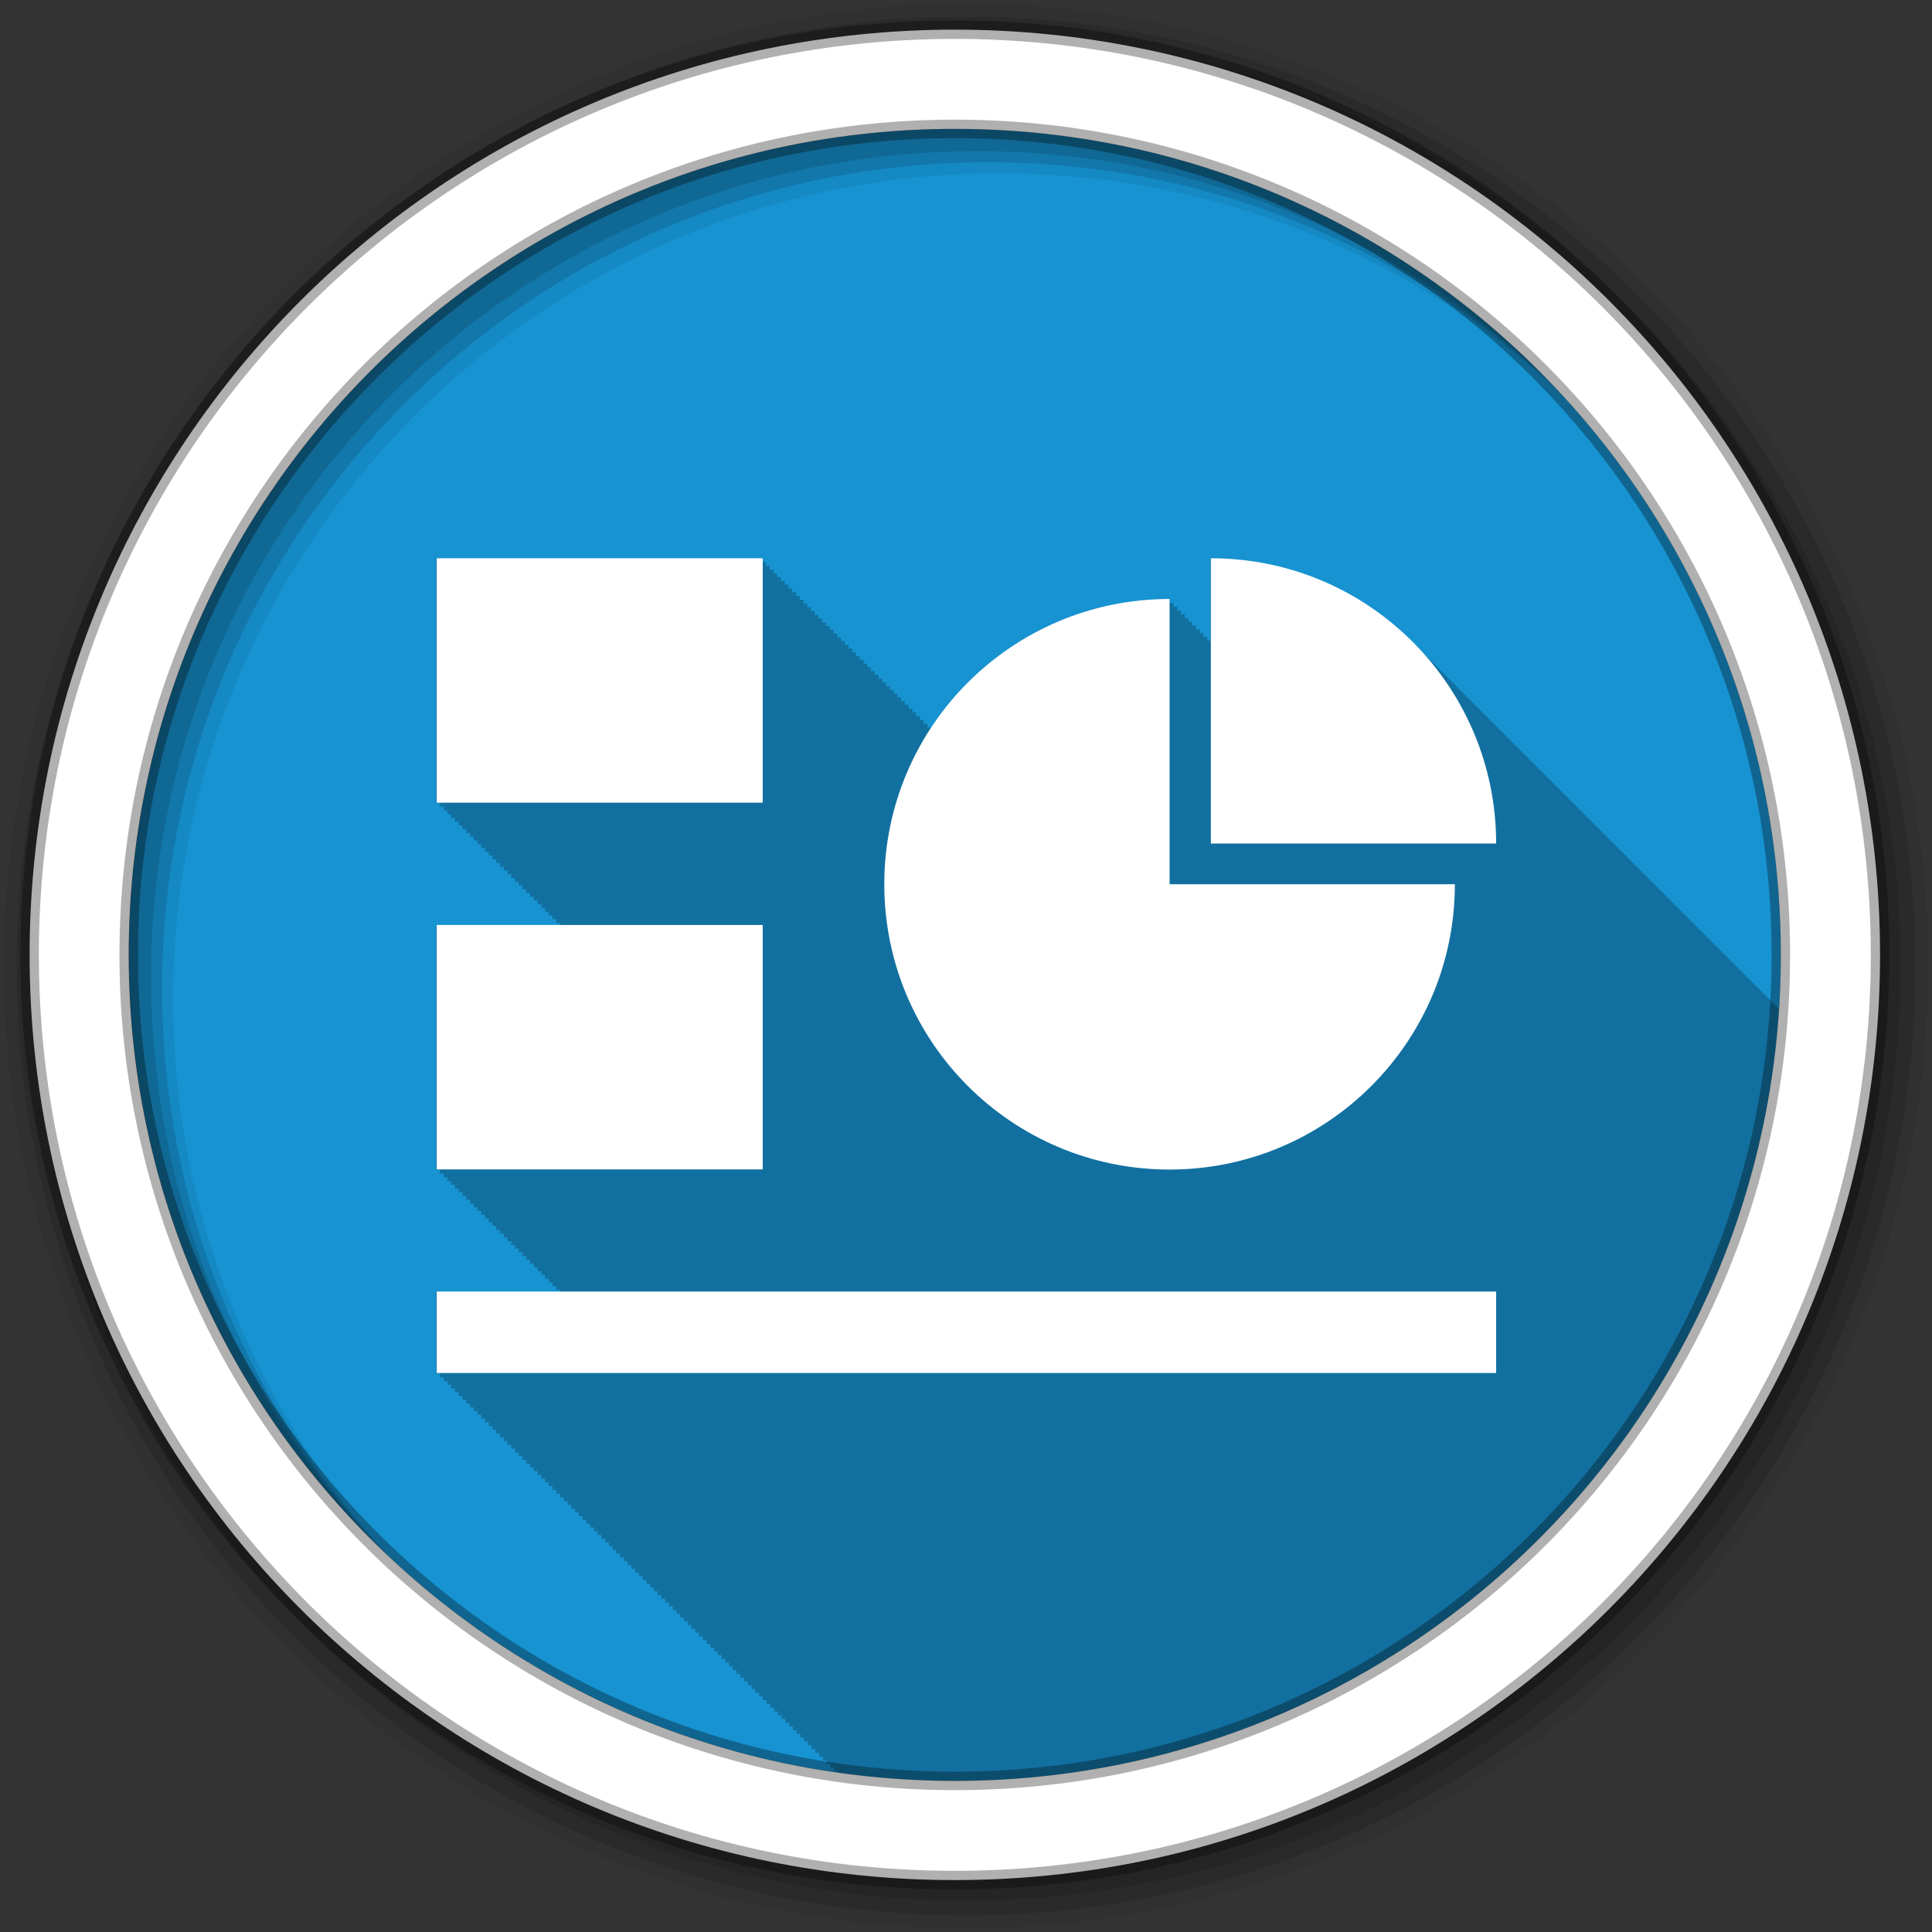 <?xml version="1.0" encoding="UTF-8" standalone="no"?>
<svg
   xmlns:dc="http://purl.org/dc/elements/1.1/"
   xmlns:cc="http://creativecommons.org/ns#"
   xmlns:rdf="http://www.w3.org/1999/02/22-rdf-syntax-ns#"
   xmlns:svg="http://www.w3.org/2000/svg"
   xmlns="http://www.w3.org/2000/svg"
   xmlns:sodipodi="http://sodipodi.sourceforge.net/DTD/sodipodi-0.dtd"
   xmlns:inkscape="http://www.inkscape.org/namespaces/inkscape"
   height="512"
   viewBox="0 0 512 512"
   width="512"
   version="1.1"
   id="svg2"
   inkscape:version="0.91 r13725"
   sodipodi:docname="libreoffice-impress.svg">
  <rect x="0" y="0" width="512" height="512" fill="#333333" stroke="none"/>
  <defs
     id="defs23" />
  <sodipodi:namedview
     pagecolor="#ffffff"
     bordercolor="#666666"
     borderopacity="1"
     objecttolerance="10"
     gridtolerance="10"
     guidetolerance="10"
     inkscape:pageopacity="0"
     inkscape:pageshadow="2"
     inkscape:window-width="1680"
     inkscape:window-height="1024"
     id="namedview21"
     showgrid="false"
     inkscape:zoom="0.4609375"
     inkscape:cx="-162.71186"
     inkscape:cy="256"
     inkscape:window-x="0"
     inkscape:window-y="0"
     inkscape:window-maximized="0"
     inkscape:current-layer="svg2" />
  <path
     id="path4"
     d="m471.95 253.05c0 120.9-98.01 218.9-218.9 218.9-120.9 0-218.9-98.01-218.9-218.9 0-120.9 98.01-218.9 218.9-218.9 120.9 0 218.9 98.01 218.9 218.9"
     fill-rule="evenodd"
     fill="#f95"
     style="fill:#1793d1;fill-opacity:1" />
  <path
     id="path6"
     fill-opacity="0.235"
     d="m115.59 148v64.781h1v1h1v1h1v1h0.969v0.969h1v1h1v1h1v1h1v1h1v1h0.969v0.969h1v1h1v1h1v1h1v1h1v1h0.969v0.969h1v1h1v1h1v1h1v1h1v1h0.969v0.969h1v1h1v1h1v1h1v1h1v1h1v1h0.969v0.969h1v1h1v1h1v1h1v0.563h-32.844v64.813h1v1h1v1h1v1h0.969v0.969h1v1h1v1h1v1h1v1h1v1h0.969v0.969h1v1h1v1h1v1h1v1h1v1h0.969v0.969h1v1h1v1h1v1h1v1h1v1h0.969v0.969h1v1h1v1h1v1h1v1h1v1h1v1h0.969v0.969h1v1h1v1h1v1h1v0.563h-32.844v21.594h1v1h1v1h1v1h0.969v0.969h1v1h1v1h1v1h1v1h1v1h0.969v0.969h1v1h1v1h1v1h1v1h1v1h0.969v0.969h1v1h1v1h1v1h1v1h1v1h0.969v0.969h1v1h1v1h1v1h1v1h1v1h1v1h0.969v0.969h1v1h1v1h1v1h1v1h1v1h0.969v0.969h1v1h1v1h1v1h1v1h1v1h0.969v0.969h1v1h1v1h1v1h1v1h1v1h1v1h0.969v0.969h1v1h1v1h1v1h1v1h1v1h0.969v0.969h1v1h1v1h1v1h1v1h1v1h0.969v0.969h1v1h1v1h1v1h1v1h1v1h0.969v0.969h1v1h1v1h1v1h1v1h1v1h1v1h0.969v0.969h1v1h1v1h1v1h1v1h1v1h0.969v0.969h1v1h1v1h1v1h1v1h1v1h0.969v0.969h1v1h1v1h1v1h1v1h1v1h1v1h0.969v0.969h1v1h1v1h1v1h1v1h1v1h0.969v0.969h1v1h1v1h1v1h1v1h1v1h0.969v0.969h1v1h1v1h1v0.281c10.124 1.435 20.448 2.219 30.969 2.219 116.1 0 211.08-90.39 218.44-204.62-0.063-0.062-0.124-0.126-0.188-0.188-0.346-0.352-0.71-0.686-1.063-1.031-0.29-0.294-0.581-0.585-0.875-0.875-0.247-0.252-0.5-0.502-0.75-0.75-0.59-0.609-1.171-1.224-1.781-1.813-0.167-0.167-0.332-0.335-0.5-0.5-0.33-0.337-0.663-0.67-1-1-0.346-0.352-0.71-0.686-1.063-1.031-0.29-0.294-0.581-0.585-0.875-0.875-0.247-0.252-0.5-0.502-0.75-0.75-0.59-0.609-1.171-1.224-1.781-1.813-0.192-0.192-0.4-0.373-0.594-0.563-0.305-0.31-0.596-0.633-0.906-0.938-0.33-0.337-0.663-0.67-1-1-0.346-0.352-0.71-0.686-1.063-1.031-0.147-0.155-0.289-0.315-0.438-0.469-0.057-0.057-0.13-0.099-0.188-0.156-0.59-0.609-1.171-1.224-1.781-1.813-0.192-0.192-0.4-0.373-0.594-0.563-0.305-0.31-0.596-0.633-0.906-0.938-0.33-0.337-0.663-0.67-1-1-0.346-0.352-0.71-0.686-1.063-1.031-0.29-0.294-0.581-0.585-0.875-0.875-0.247-0.252-0.5-0.502-0.75-0.75-0.59-0.609-1.171-1.224-1.781-1.813-0.167-0.167-0.332-0.335-0.5-0.5-0.33-0.337-0.663-0.67-1-1-0.346-0.352-0.71-0.686-1.063-1.031-0.29-0.294-0.581-0.585-0.875-0.875-0.247-0.252-0.5-0.502-0.75-0.75-0.59-0.609-1.171-1.224-1.781-1.813-0.192-0.192-0.4-0.373-0.594-0.563-0.305-0.31-0.596-0.633-0.906-0.938-0.33-0.337-0.663-0.67-1-1-0.346-0.352-0.71-0.686-1.063-1.031-0.147-0.155-0.289-0.315-0.438-0.469-0.057-0.057-0.13-0.099-0.188-0.156-0.59-0.609-1.171-1.224-1.781-1.813-0.192-0.192-0.4-0.373-0.594-0.563-0.305-0.31-0.596-0.633-0.906-0.938-0.33-0.337-0.663-0.67-1-1-0.346-0.352-0.71-0.686-1.063-1.031-0.147-0.155-0.289-0.315-0.438-0.469-0.057-0.057-0.13-0.099-0.188-0.156-0.431-0.444-0.839-0.91-1.281-1.344-0.49-0.5-0.996-0.983-1.5-1.469-0.167-0.167-0.332-0.335-0.5-0.5-0.33-0.337-0.663-0.67-1-1-0.346-0.352-0.71-0.686-1.063-1.031-0.29-0.294-0.581-0.585-0.875-0.875-0.247-0.252-0.5-0.502-0.75-0.75-0.59-0.609-1.171-1.224-1.781-1.813-0.167-0.167-0.332-0.335-0.5-0.5-0.33-0.337-0.663-0.67-1-1-0.346-0.352-0.71-0.686-1.063-1.031-0.29-0.294-0.581-0.585-0.875-0.875-0.247-0.252-0.5-0.502-0.75-0.75-0.59-0.609-1.171-1.224-1.781-1.813-0.192-0.192-0.4-0.373-0.594-0.563-0.305-0.31-0.596-0.633-0.906-0.938-0.33-0.337-0.663-0.67-1-1-0.346-0.352-0.71-0.686-1.063-1.031-0.147-0.155-0.289-0.315-0.438-0.469-0.057-0.057-0.13-0.099-0.188-0.156-0.59-0.609-1.171-1.224-1.781-1.813-0.192-0.192-0.4-0.373-0.594-0.563-0.305-0.31-0.596-0.633-0.906-0.938-0.33-0.337-0.663-0.67-1-1-0.346-0.352-0.71-0.686-1.063-1.031-0.29-0.294-0.581-0.585-0.875-0.875-0.247-0.252-0.5-0.502-0.75-0.75-0.59-0.609-1.171-1.224-1.781-1.813-0.167-0.167-0.332-0.335-0.5-0.5-0.33-0.337-0.663-0.67-1-1-0.346-0.352-0.71-0.686-1.063-1.031-0.29-0.294-0.581-0.585-0.875-0.875-0.247-0.252-0.5-0.502-0.75-0.75-0.59-0.609-1.171-1.224-1.781-1.813-0.192-0.192-0.4-0.373-0.594-0.563-0.305-0.31-0.596-0.633-0.906-0.938-0.33-0.337-0.663-0.67-1-1-0.346-0.352-0.71-0.686-1.063-1.031-0.147-0.155-0.289-0.315-0.438-0.469-0.057-0.057-0.13-0.099-0.188-0.156-0.59-0.609-1.171-1.224-1.781-1.813-0.192-0.192-0.4-0.373-0.594-0.563-0.305-0.31-0.596-0.633-0.906-0.938-0.33-0.337-0.663-0.67-1-1-0.346-0.352-0.71-0.686-1.063-1.031-0.147-0.155-0.289-0.315-0.438-0.469-0.057-0.057-0.13-0.099-0.188-0.156-0.447-0.46-0.886-0.926-1.344-1.375-0.475-0.483-0.95-0.968-1.438-1.438-0.167-0.167-0.332-0.335-0.5-0.5-0.33-0.337-0.663-0.67-1-1-0.346-0.352-0.71-0.686-1.063-1.031-0.29-0.294-0.581-0.585-0.875-0.875-0.247-0.252-0.5-0.502-0.75-0.75-0.59-0.609-1.171-1.224-1.781-1.813-0.167-0.167-0.332-0.335-0.5-0.5-0.33-0.337-0.663-0.67-1-1-0.346-0.352-0.71-0.686-1.063-1.031-0.29-0.294-0.581-0.585-0.875-0.875-0.247-0.252-0.5-0.502-0.75-0.75-13.738-14.16-32.957-22.969-54.25-22.969v21.719c-0.295 0-0.581 0.027-0.875 0.031v-1.031c-0.326 0-0.644 0.027-0.969 0.031v-1c-0.334 0-0.667 0.027-1 0.031v-1.031c-0.334 0-0.667 0.027-1 0.031v-1.031c-0.334 0-0.667 0.027-1 0.031v-1.031c-0.337 0-0.664 0.027-1 0.031v-1.031c-0.337 0-0.664 0.027-1 0.031v-1.031c-0.326 0-0.644 0.027-0.969 0.031v-1c-0.334 0-0.667 0.027-1 0.031v-1.031c-0.334 0-0.667 0.027-1 0.031v-1.031c-0.334 0-0.667 0.027-1 0.031v-1.031c-26.446 0-49.71 13.586-63.22 34.16v-0.156h-1v-1h-1v-1h-1v-1h-1v-1h-0.969v-0.969h-1v-1h-1v-1h-1v-1h-1v-1h-1v-1h-0.969v-0.969h-1v-1h-1v-1h-1v-1h-1v-1h-1v-1h-0.969v-0.969h-1v-1h-1v-1h-1v-1h-1v-1h-1v-1h-1v-1h-0.969v-0.969h-1v-1h-1v-1h-1v-1h-1v-1h-1v-1h-0.969v-0.969h-1v-1h-1v-1h-1v-1h-1v-1h-1v-1h-0.969v-0.969h-1v-1h-1v-1h-1v-1h-1v-1h-1v-1h-0.969v-0.969h-1v-1h-1v-1h-1v-1h-86.41" />
  <g
     id="g8"
     fill-rule="evenodd">
    <path
       id="path10"
       fill-opacity="0.067"
       d="m256 1c-140.83 0-255 114.17-255 255s114.17 255 255 255 255-114.17 255-255-114.17-255-255-255m8.827 44.931c120.9 0 218.9 98 218.9 218.9s-98 218.9-218.9 218.9-218.93-98-218.93-218.9 98.03-218.9 218.93-218.9" />
    <g
       id="g12"
       fill-opacity="0.129">
      <path
         id="path14"
         d="m256 4.433c-138.94 0-251.57 112.63-251.57 251.57s112.63 251.57 251.57 251.57 251.57-112.63 251.57-251.57-112.63-251.57-251.57-251.57m5.885 38.556c120.9 0 218.9 98 218.9 218.9s-98 218.9-218.9 218.9-218.93-98-218.93-218.9 98.03-218.9 218.93-218.9" />
      <path
         id="path16"
         d="m256 8.356c-136.77 0-247.64 110.87-247.64 247.64s110.87 247.64 247.64 247.64 247.64-110.87 247.64-247.64-110.87-247.64-247.64-247.64m2.942 31.691c120.9 0 218.9 98 218.9 218.9s-98 218.9-218.9 218.9-218.93-98-218.93-218.9 98.03-218.9 218.93-218.9" />
    </g>
    <path
       id="path18"
       d="m253.04 7.859c-135.42 0-245.19 109.78-245.19 245.19 0 135.42 109.78 245.19 245.19 245.19 135.42 0 245.19-109.78 245.19-245.19 0-135.42-109.78-245.19-245.19-245.19zm0 26.297c120.9 0 218.9 98 218.9 218.9s-98 218.9-218.9 218.9-218.93-98-218.93-218.9 98.03-218.9 218.93-218.9z"
       stroke-opacity="0.31"
       stroke="#000"
       stroke-width="4.904"
       fill="#fff" />
  </g>
  <g
     id="g66"
     transform="matrix(1.398,0,0,1.398,549.67,4.03)"
     fill="#1793d1"
     style="fill:#ffffff">
    <g
       id="g68"
       transform="matrix(27.369 0 0 27.369 -399.24 -5.194)"
       style="fill:#ffffff">
      <path
         id="path70"
         d="m3.246 3.951h2.258v1.693h-2.258z"
         style="fill:#ffffff" />
      <path
         id="path72"
         d="m3.246 6.491h2.258v1.693h-2.258z"
         style="fill:#ffffff" />
      <path
         id="path74"
         d="m3.246 9.03h7.338v0.564h-7.338z"
         style="fill:#ffffff" />
    </g>
    <g
       id="g76"
       transform="matrix(27.369 0 0 27.369 -391.52 -5.194)"
       style="fill:#ffffff">
      <path
         id="path78"
         d="m8.326 3.951v1.976h1.976c0-1.091-0.884-1.976-1.976-1.976"
         style="fill:#ffffff" />
      <path
         id="path80"
         d="m8.04 4.233c-1.091 0-1.976 0.884-1.976 1.976 0 1.091 0.884 1.976 1.976 1.976 1.091 0 1.976-0.884 1.976-1.976h-1.976v-1.976"
         style="fill:#ffffff" />
    </g>
  </g>
</svg>
